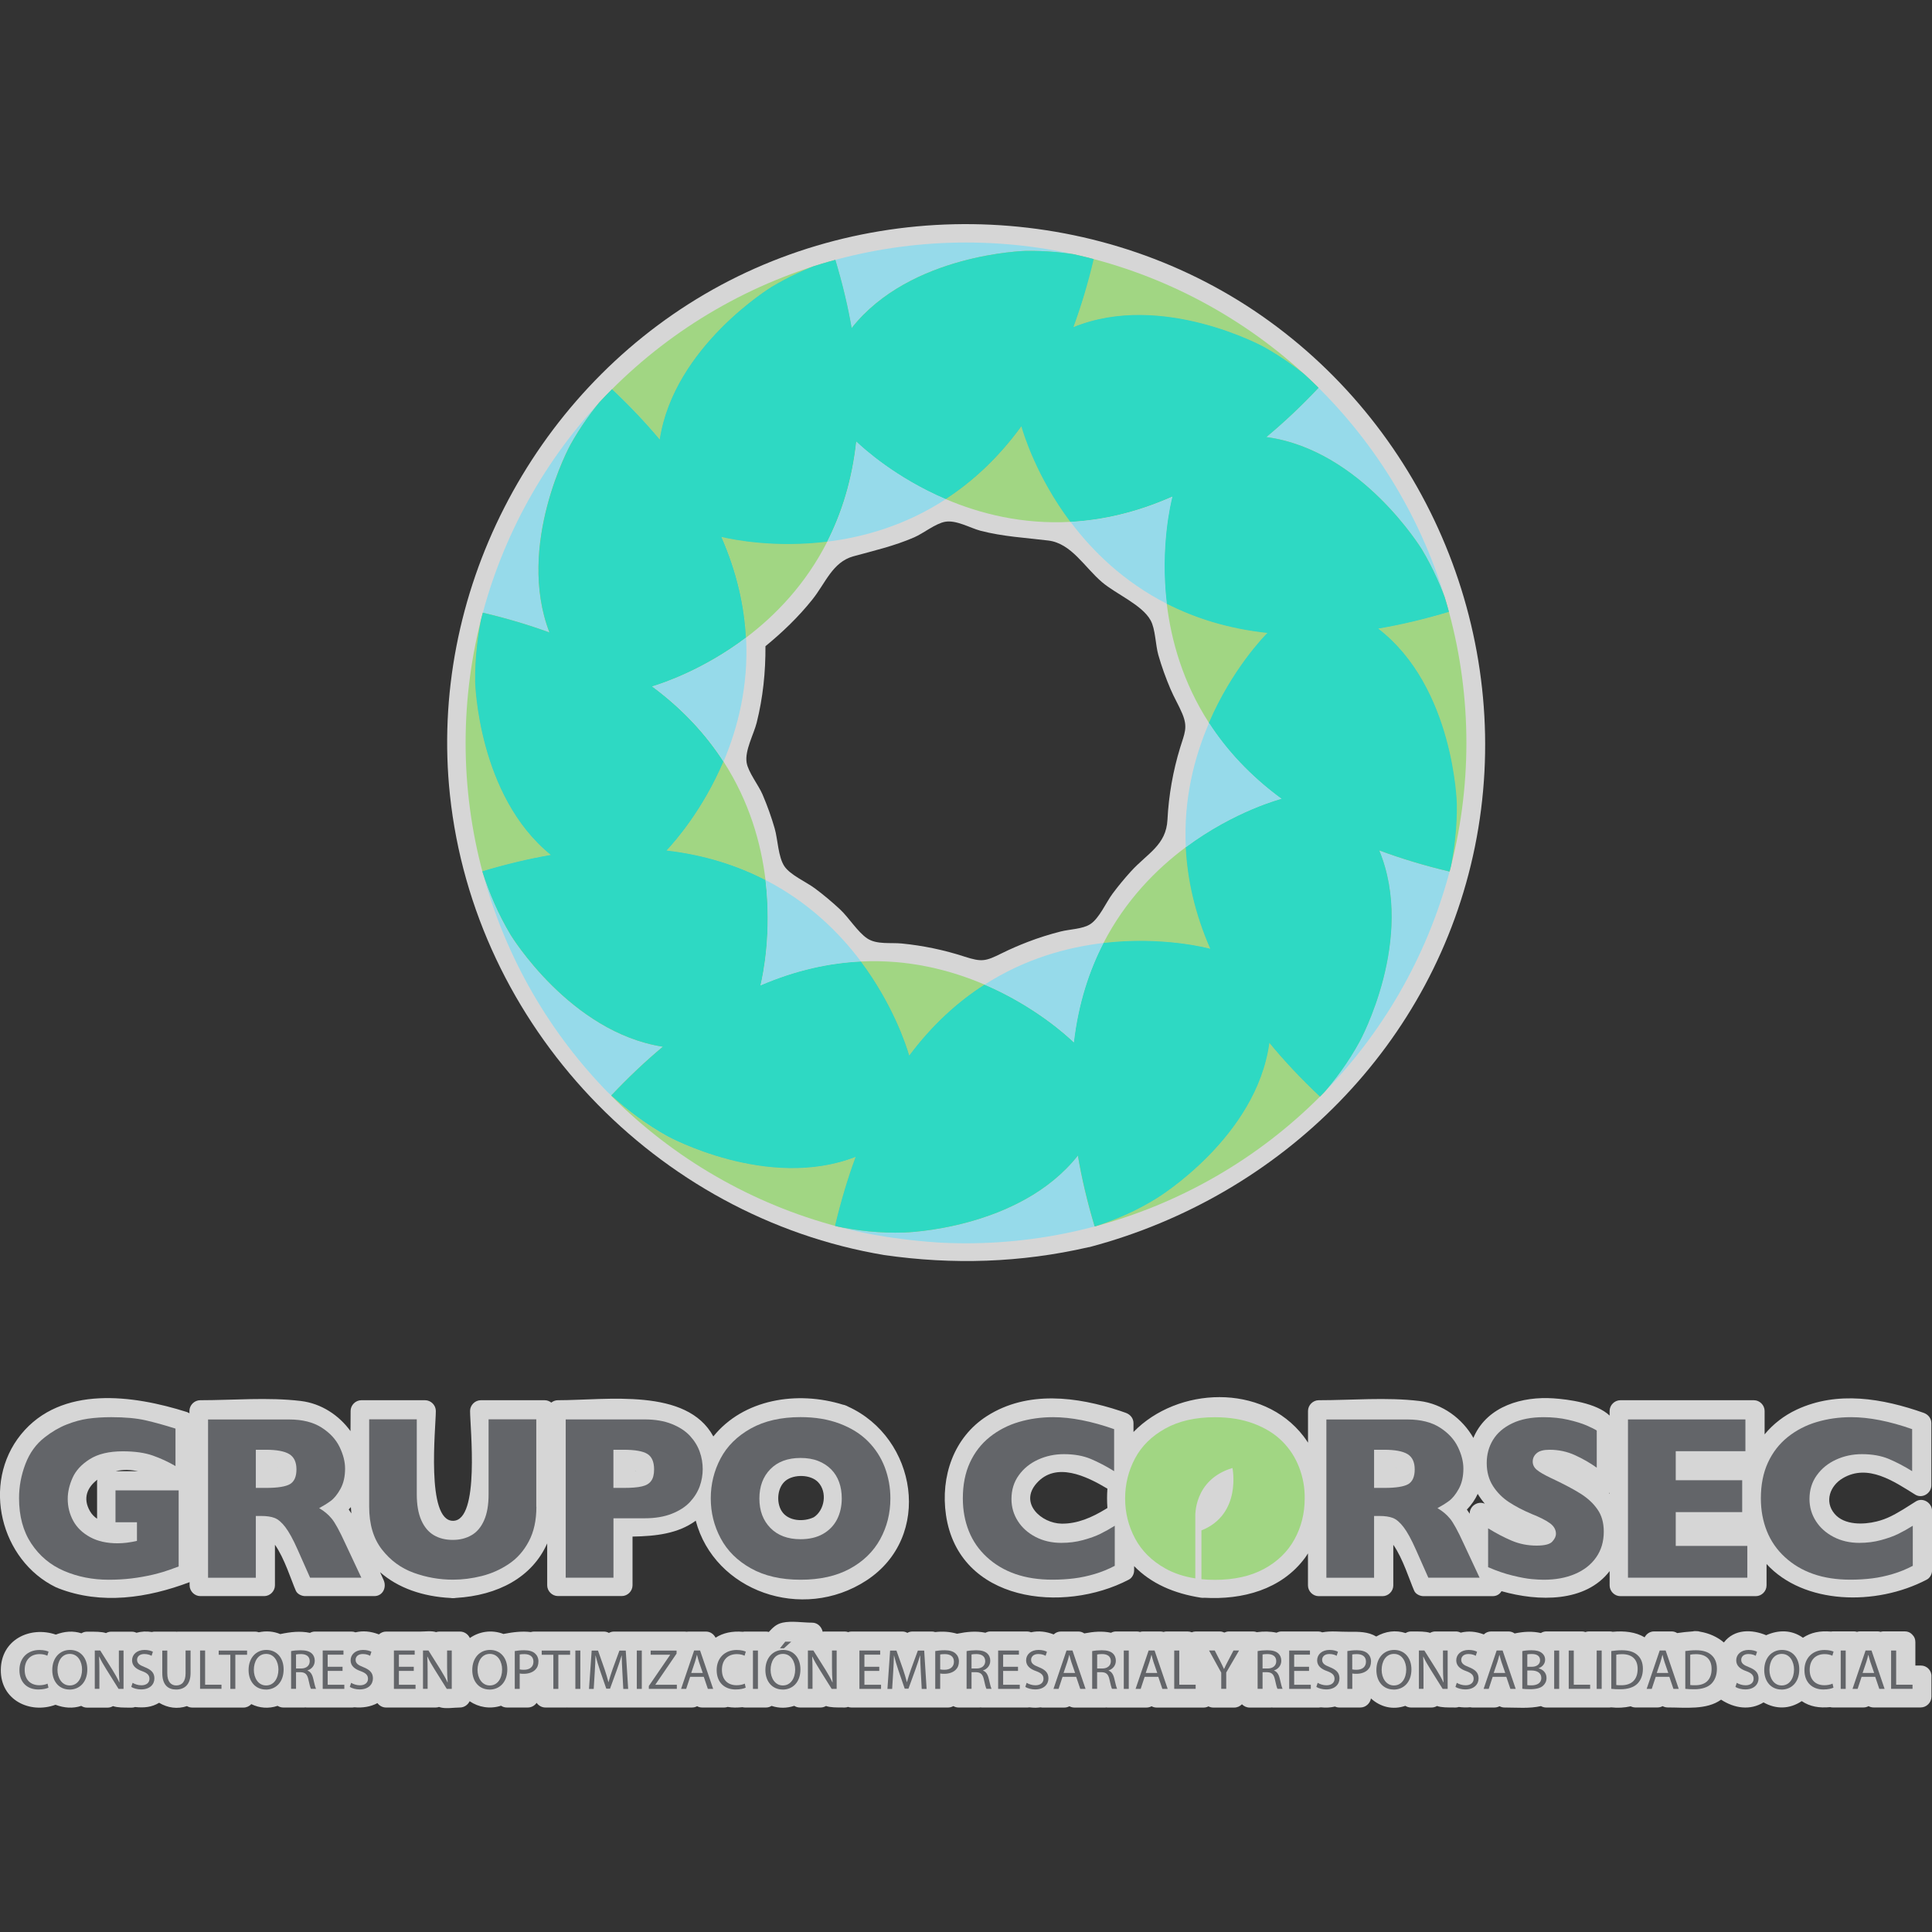 <?xml version="1.0" encoding="utf-8"?>
<!-- Generator: Adobe Illustrator 23.0.0, SVG Export Plug-In . SVG Version: 6.00 Build 0)  -->
<svg version="1.1" id="Capa_1" xmlns="http://www.w3.org/2000/svg" xmlns:xlink="http://www.w3.org/1999/xlink" x="0px" y="0px"
	 viewBox="0 0 360 360" style="enable-background:new 0 0 360 360;" xml:space="preserve">
<rect x="0" y="0" width="360" height="360" fill="#333333" stroke="none"/>
<style type="text/css">
	.st0{opacity:0.8;}
	.st1{fill:#FFFFFF;}
	.st2{clip-path:url(#SVGID_2_);}
	.st3{fill:#A1D683;}
	.st4{fill:#96DAEA;}
	.st5{opacity:0.7;fill:#83BC39;}
	.st6{fill:#2ED9C3;}
	.st7{fill:none;}
	.st8{fill:#636569;}
</style>
<g>
	<g class="st0">
		<path class="st1" d="M164.76,233.86c12.8,1.84,25.45,1.44,38.06-1.46c0.08-0.01,0.17-0.01,0.25-0.04
			c35.88-9.53,64.28-37.83,71.76-74.59c7.54-37.08-7.68-75.72-38.27-97.89c-30.6-22.19-72.7-24.15-105.29-5.04
			c-32.27,18.92-51.4,55.99-47.43,93.29C88.4,191.1,122.21,226.73,164.76,233.86z M195.34,100.72c4.31,0.53,6.73,4.97,10.01,7.76
			c2.62,2.23,7.46,4.21,9.05,7.11c0.91,1.65,0.9,4.58,1.44,6.46c0.62,2.17,1.39,4.29,2.27,6.36c0.66,1.56,1.55,3.03,2.2,4.59
			c1.07,2.57,0.41,3.64-0.41,6.32c-1.33,4.35-2.13,8.87-2.36,13.42c-0.24,4.74-3.72,6.25-6.78,9.6c-1.2,1.32-2.35,2.71-3.42,4.14
			c-1.26,1.68-2.47,4.6-4.18,5.72c-1.41,0.92-3.81,0.94-5.48,1.36c-2.1,0.53-4.17,1.18-6.19,1.96c-1.66,0.64-3.3,1.35-4.89,2.14
			c-2.97,1.47-3.65,1.63-6.88,0.59c-3.78-1.23-7.7-2.05-11.66-2.44c-2.08-0.21-4.69,0.24-6.47-0.95c-1.78-1.2-3.43-3.88-5.03-5.38
			c-1.5-1.4-3.07-2.72-4.71-3.94c-1.64-1.22-4.61-2.5-5.7-4.14c-1.16-1.75-1.21-4.98-1.8-7.03c-0.62-2.15-1.38-4.26-2.26-6.32
			c-0.74-1.74-2.68-4.17-2.97-5.96c-0.36-2.26,1.33-5.26,1.88-7.44c1.17-4.68,1.66-9.43,1.63-14.24c3.19-2.61,6.13-5.44,8.72-8.67
			c2.49-3.1,3.76-7,7.66-8.08c3.86-1.06,7.65-1.93,11.35-3.54c1.7-0.74,3.94-2.56,5.72-2.89c2.1-0.39,4.64,1.14,6.63,1.67
			C186.93,99.99,191.05,100.2,195.34,100.72z"/>
		<path class="st1" d="M357.95,310.35c-0.35,0-0.7,0-1.05,0c0-1.46,0-2.92,0-4.37c0-0.59-0.21-1.03-0.54-1.35
			c-0.02-0.02-0.04-0.05-0.06-0.07c-0.01-0.01-0.03-0.03-0.04-0.04c-0.32-0.33-0.77-0.54-1.36-0.54c-1.31,0-2.62,0-3.94,0
			c-0.19,0-0.37,0.04-0.54,0.09c-0.18-0.05-0.36-0.09-0.56-0.09c-1.09,0-2.18,0-3.26,0c-0.2,0-0.39,0.03-0.57,0.09
			c-0.18-0.05-0.36-0.09-0.55-0.09c-1.31,0-2.62,0-3.94,0c-0.13,0-0.25,0.02-0.37,0.04c-2.02-0.17-3.69,0.14-5.22,1.15
			c-2.04-1.46-4.46-1.53-6.85-0.47c-2.68-1.12-5.94-1.18-7.88,1.35c-1.19-1.02-2.75-1.73-4.45-2.01c-0.21-0.07-0.45-0.11-0.72-0.1
			c-0.25-0.02-0.46,0-0.66,0.05c-0.96,0.06-1.92,0.17-2.87,0.31c-0.3-0.19-0.65-0.31-1.04-0.31c-1.09,0-2.18,0-3.26,0
			c-0.78,0-1.42,0.45-1.77,1.1c-1.7-1.01-3.79-1.23-5.96-1.03c-0.16-0.04-0.32-0.07-0.5-0.07c-1.31,0-2.62,0-3.94,0
			c-0.22,0-0.43,0.05-0.63,0.12c-0.2-0.07-0.41-0.12-0.63-0.12c-2.22,0-4.44,0-6.66,0c-0.37,0-0.71,0.11-1.01,0.3
			c-1.6-0.36-3.16-0.28-4.89,0.08c-0.32-0.23-0.7-0.37-1.13-0.37c-1.09,0-2.18,0-3.26,0c-0.53,0-1,0.21-1.35,0.55
			c-1.44-0.54-2.84-0.69-4.31-0.33c-0.27-0.14-0.56-0.22-0.88-0.22c-1.29,0-2.58,0-3.87,0c-0.34,0-0.66,0.1-0.95,0.26
			c-0.87-0.28-1.93-0.26-3.55-0.26c-0.37,0-0.72,0.11-1.02,0.3c-1.85-0.61-3.74-0.34-5.47,0.64c-1.5-0.9-3.19-0.9-5.13-0.88
			c-1.63,0.02-3.3-0.21-4.92,0.1c-0.23-0.1-0.49-0.16-0.75-0.16c-2.29,0-4.58,0-6.87,0c-0.32,0-0.62,0.09-0.9,0.23
			c-1.22-0.26-2.42-0.27-3.68-0.1c-0.21-0.07-0.42-0.13-0.66-0.13c-1.52,0-3.04,0-4.56,0c-0.28,0-0.56,0.08-0.83,0.2
			c-0.27-0.12-0.55-0.2-0.83-0.2c-1.51,0-3.01,0-4.52,0c-0.26,0-0.5,0.06-0.72,0.15c-0.23-0.09-0.49-0.15-0.78-0.15
			c-1.31,0-2.62,0-3.94,0c-0.19,0-0.37,0.04-0.54,0.09c-0.18-0.05-0.36-0.09-0.56-0.09c-1.09,0-2.18,0-3.26,0
			c-0.2,0-0.39,0.03-0.57,0.09c-0.18-0.05-0.36-0.09-0.55-0.09c-1.31,0-2.62,0-3.94,0c-0.32,0-0.63,0.09-0.9,0.24
			c-1.66-0.35-3.26-0.21-4.99,0.12c-0.31-0.22-0.69-0.35-1.1-0.35c-1.09,0-2.18,0-3.26,0c-0.53,0-0.99,0.21-1.34,0.54
			c-1.38-0.53-2.76-0.72-4.22-0.4c-0.23-0.09-0.47-0.15-0.72-0.15c-2.29,0-4.58,0-6.87,0c-0.32,0-0.63,0.09-0.9,0.24
			c-1.76-0.37-3.45-0.19-5.3,0.18c-1.34-0.38-2.66-0.47-4.08-0.31c-0.18-0.06-0.38-0.1-0.59-0.1c-1.21,0-2.42,0-3.64,0
			c-0.35,0-0.67,0.09-0.95,0.25c-0.28-0.16-0.59-0.25-0.94-0.25c-3.16,0-6.31,0-9.47,0c-0.21,0-0.42,0.04-0.61,0.11
			c-0.2-0.07-0.4-0.11-0.61-0.11c-1.29,0-2.58,0-3.87,0c-0.1,0-0.19,0.02-0.28,0.03c-0.19-0.89-0.94-1.68-1.95-1.68
			c-1.72,0-3.85-0.37-5.52,0c-1.22,0.27-1.85,0.97-2.56,1.73c-0.16-0.04-0.32-0.07-0.49-0.07c-1.31,0-2.62,0-3.94,0
			c-0.14,0-0.27,0.01-0.4,0.04c-1.97-0.16-3.67,0.18-5.09,1.1c-0.35-0.67-0.99-1.14-1.79-1.14c-1.09,0-2.18,0-3.26,0
			c-0.12,0-0.24,0.01-0.36,0.03c-0.11-0.02-0.22-0.03-0.33-0.03c-4.4,0-8.79,0-13.19,0c-0.35,0-0.67,0.09-0.95,0.25
			c-0.28-0.16-0.59-0.25-0.94-0.25c-4.35,0-8.7,0-13.05,0c-0.19,0-0.38,0.04-0.55,0.09c-1.67-0.2-3.3,0.01-4.99,0.33
			c-0.03,0.01-0.07,0.02-0.1,0.03c-2.21-0.85-4.51-0.48-6.28,0.75c-0.32-0.7-1.02-1.2-1.83-1.2c-1.29,0-2.58,0-3.87,0
			c-0.2,0-0.4,0.04-0.59,0.1c-0.88-0.28-2.03-0.1-2.93-0.1c-2.13,0-4.26,0-6.4,0c-0.5,0-0.97,0.21-1.33,0.53
			c-0.02-0.01-0.04-0.01-0.06-0.02c-0.01,0-0.02-0.01-0.03-0.02c-1.46-0.54-2.85-0.68-4.28-0.35c-0.22-0.09-0.45-0.14-0.7-0.14
			c-2.29,0-4.58,0-6.87,0c-0.32,0-0.63,0.09-0.9,0.24c-1.83-0.38-3.58-0.18-5.51,0.22c-0.01,0-0.01,0.01-0.02,0.01
			c-1.28-0.53-2.62-0.63-4.01-0.34c-0.2-0.07-0.41-0.12-0.63-0.12c-4.82,0-9.65,0-14.47,0c-0.07,0-0.13,0.01-0.2,0.02
			c-0.07-0.01-0.13-0.02-0.2-0.02c-1.31,0-2.62,0-3.94,0c-0.16,0-0.32,0.03-0.47,0.07c-1.02-0.16-1.95-0.11-2.89,0.14
			c-0.26-0.13-0.55-0.2-0.85-0.2c-1.29,0-2.58,0-3.87,0c-0.34,0-0.66,0.1-0.95,0.26c-0.87-0.28-1.93-0.26-3.55-0.26
			c-0.37,0-0.72,0.11-1.03,0.3c-1.56-0.5-3.14-0.37-4.77,0.24c-4.79-1.62-10.21,0.91-10.25,6.6c-0.04,5.63,5.45,8.22,10.19,6.48
			c1.64,0.61,3.24,0.72,4.8,0.21c0.31,0.2,0.67,0.32,1.06,0.32c1.29,0,2.58,0,3.87,0c0.36,0,0.7-0.11,0.99-0.28
			c0.85,0.29,1.9,0.28,3.5,0.28c0.21,0,0.42-0.04,0.61-0.11c1.67,0.18,3.11,0.04,4.48-0.79c1.62,0.97,3.43,1.21,5.19,0.62
			c0.29,0.17,0.62,0.27,0.98,0.27c3.19,0,6.38,0,9.57,0c0.56,0,1.07-0.25,1.44-0.64c1.51,0.74,3.21,0.89,4.9,0.32
			c0.31,0.19,0.66,0.31,1.04,0.31c1.31,0,2.62,0,3.93,0c0.07,0,0.15-0.01,0.22-0.02c0.06,0.01,0.11,0.02,0.17,0.02
			c2.87,0,5.74,0,8.6,0c0.12,0,0.24-0.02,0.35-0.04c1.51,0.14,3.05-0.1,4.29-0.78c0.37,0.49,0.95,0.82,1.59,0.82
			c3.1,0,6.19,0,9.29,0c0.21,0,0.42-0.04,0.61-0.11c0.03,0.01,0.05,0.03,0.08,0.04c1.11,0.37,2.65,0.07,3.8,0.07
			c0.79,0,1.48-0.49,1.81-1.17c1.66,1.13,3.79,1.5,5.85,0.84c0.31,0.21,0.69,0.33,1.08,0.33c1.31,0,2.62,0,3.92,0
			c0.67,0,1.27-0.35,1.63-0.87c0.37,0.52,0.97,0.87,1.63,0.87c1.31,0,2.62,0,3.94,0c0.03,0,0.05-0.01,0.08-0.01
			c0.03,0,0.05,0.01,0.08,0.01c7.75,0,15.49,0,23.24,0c0.34,0,0.66-0.09,0.94-0.24c0.28,0.16,0.59,0.24,0.94,0.24
			c1.39,0,2.77,0,4.16,0c0.2,0,0.4-0.05,0.59-0.11c0.9,0.16,1.76,0.15,2.76,0.05c0.15,0.04,0.3,0.06,0.46,0.06c1.31,0,2.62,0,3.94,0
			c0.37,0,0.72-0.11,1.02-0.3c1.39,0.46,2.84,0.45,4.23-0.01c0.31,0.2,0.67,0.31,1.05,0.31c1.29,0,2.58,0,3.87,0
			c0.36,0,0.7-0.11,0.99-0.28c0.85,0.29,1.9,0.28,3.5,0.28c0.21,0,0.42-0.04,0.61-0.11c0.2,0.07,0.4,0.11,0.61,0.11
			c6.02,0,12.04,0,18.06,0c0.34,0,0.67-0.1,0.95-0.26c0.29,0.16,0.61,0.26,0.95,0.26c1.31,0,2.62,0,3.92,0
			c0.07,0,0.15-0.01,0.22-0.02c0.06,0.01,0.11,0.02,0.17,0.02c2.87,0,5.74,0,8.61,0c0.11,0,0.21-0.02,0.32-0.03
			c0.89,0.1,1.34,0.09,2.06,0c0.1,0.02,0.2,0.04,0.3,0.04c1.38,0,2.76,0,4.14,0c0.34,0,0.66-0.09,0.94-0.24
			c0.28,0.15,0.59,0.24,0.94,0.24c1.91,0,3.82,0,5.73,0c0.07,0,0.15-0.01,0.22-0.02c0.06,0.01,0.11,0.02,0.17,0.02
			c2.44,0,4.87,0,7.31,0c0.34,0,0.66-0.09,0.94-0.24c0.28,0.15,0.59,0.24,0.94,0.24c2.93,0,5.85,0,8.78,0
			c0.31,0,0.61-0.08,0.88-0.22c0.27,0.14,0.57,0.22,0.88,0.22c1.31,0,2.62,0,3.94,0c0.55,0,1.05-0.24,1.42-0.61
			c0.37,0.37,0.87,0.61,1.42,0.61c1.31,0,2.62,0,3.93,0c0.07,0,0.15-0.01,0.22-0.02c0.06,0.01,0.11,0.02,0.17,0.02
			c2.87,0,5.74,0,8.6,0c0.12,0,0.23-0.02,0.35-0.04c0.99,0.1,1.82,0.05,2.65-0.15c0.25,0.12,0.52,0.18,0.81,0.18
			c1.31,0,2.62,0,3.92,0c0.97,0,1.81-0.75,1.97-1.69c1.74,1.59,4.05,2.19,6.4,1.38c0.31,0.19,0.66,0.31,1.04,0.31
			c1.29,0,2.58,0,3.87,0c0.36,0,0.7-0.11,0.99-0.28c0.85,0.29,1.9,0.28,3.5,0.28c0.2,0,0.39-0.04,0.57-0.1
			c0.77,0.1,1.36,0.12,2.14,0.05c0.12,0.03,0.25,0.05,0.37,0.05c1.38,0,2.76,0,4.14,0c0.34,0,0.66-0.09,0.94-0.24
			c0.28,0.16,0.59,0.24,0.94,0.24c2.28,0,4.59,0.23,6.78-0.26c0.29,0.16,0.61,0.26,0.95,0.26c3.95,0,7.91,0,11.86,0
			c0.09,0,0.18-0.02,0.27-0.03c1.25,0.14,2.45,0.07,3.64-0.19c0.27,0.13,0.56,0.21,0.87,0.21c1.38,0,2.76,0,4.14,0
			c0.34,0,0.66-0.09,0.94-0.24c0.28,0.15,0.59,0.24,0.94,0.24c3.31,0,7.26,0.5,9.95-1.45c2.55,1.66,5.45,2.02,7.91,0.51
			c2.35,1.32,4.87,1.26,7.12-0.24c1.55,1.04,3.25,1.31,5.3,1.12c0.15,0.04,0.31,0.06,0.47,0.06c1.91,0,3.82,0,5.74,0
			c0.34,0,0.66-0.09,0.94-0.24c0.28,0.15,0.59,0.24,0.94,0.24c2.93,0,5.85,0,8.78,0c1.08,0,2-0.92,2-2c0-1.26,0-2.52,0-3.78
			C359.95,311.27,359.03,310.35,357.95,310.35z M7.3,310.44C7.18,310.43,7.09,310.4,7.3,310.44L7.3,310.44z"/>
		<path class="st1" d="M10.41,295.76c0.1,0.05,0.2,0.08,0.3,0.11c0.06,0.03,0.12,0.07,0.18,0.09c8.01,3.11,16.6,1.81,24.44-1.15
			c0,0.2,0,0.4,0,0.6c0,1.08,0.92,2,2,2c3.97,0,7.93,0,11.9,0c1.08,0,2-0.92,2-2c0-2.52,0-5.05,0-7.57c1.78,2.51,3.06,6.69,3.9,8.58
			c0.28,0.62,1.08,0.99,1.73,0.99c4.29,0,8.59,0,12.88,0c1.62,0,2.35-1.67,1.73-3.01c-0.22-0.47-0.43-0.96-0.65-1.45
			c3.33,2.94,7.95,4.55,13.16,4.81c0.15,0.03,0.31,0.04,0.48,0.03c0.17,0.01,0.33-0.01,0.47-0.04c7.87-0.46,14.23-3.85,17.03-10.16
			c0,2.6,0,5.21,0,7.81c0,1.08,0.92,2,2,2c3.97,0,7.93,0,11.9,0c1.08,0,2-0.92,2-2c0-3.03,0-6.05,0-9.08
			c4.34-0.08,8.46-0.53,11.78-2.96c3.48,13.12,19.81,18.96,31.8,11.14c12.48-8.15,9.38-26.61-3.43-32.41
			c-0.13-0.08-0.28-0.15-0.45-0.21c-0.16-0.07-0.31-0.11-0.46-0.13c-8.56-2.67-18.59-1.04-24.18,5.91
			c-4.97-9.14-19.8-6.75-28.97-6.75c-0.46,0-0.88,0.17-1.23,0.44c-0.34-0.27-0.77-0.44-1.23-0.44c-3.97,0-7.93,0-11.9,0
			c-1.08,0-2,0.92-2,2c0,3.08,1.87,20.42-3.16,20.47c-5.11,0.05-3.22-17.41-3.22-20.47c0-1.08-0.92-2-2-2c-3.96,0-7.92,0-11.88,0
			c-1.08,0-2,0.92-2,2c0,1.25-0.01,2.5-0.02,3.76c-2.13-2.95-5.43-5.16-9.27-5.62c-6.13-0.73-12.58-0.14-18.74-0.14
			c-1.08,0-2,0.92-2,2c0,0.15,0,0.29,0,0.44c-0.16-0.1-0.33-0.19-0.51-0.25c-9.93-3.14-23.36-5.04-30.87,4.17
			C-3.51,276.43,0.13,290.76,10.41,295.76z M118.43,274.08c-0.01,0.07-0.02,0.11-0.04,0.11
			C118.37,274.18,118.39,274.14,118.43,274.08z M152.45,276.19c1.75,1.84,1.22,5.2-0.8,6.52c-1.9,0.92-4.84,0.77-6.03-1.19
			c-1.01-1.66-0.77-4.4,0.79-5.63C147.95,274.67,151.06,274.72,152.45,276.19z M51.78,273.48c0-0.1,0.01-0.09,0.01,0.02
			C51.79,273.49,51.79,273.49,51.78,273.48z M51.8,273.5C51.8,273.5,51.8,273.5,51.8,273.5C51.78,273.49,51.78,273.48,51.8,273.5
			C51.79,273.49,51.79,273.49,51.8,273.5z M65.38,280.82c0.02,0.4,0.05,0.79,0.09,1.18c-0.17-0.24-0.32-0.5-0.49-0.73
			C65.12,281.12,65.25,280.97,65.38,280.82z M18.14,275.72c-0.03,0.14-0.05,0.28-0.05,0.43c0,2.28,0,4.56,0,6.84
			c-0.51-0.34-0.96-0.79-1.31-1.38C15.33,279.13,16.33,277.08,18.14,275.72z M25.76,274.14c-1.41,0-2.82,0-4.22,0
			c0.75-0.18,1.49-0.27,2.17-0.25C24.42,273.92,25.1,274.01,25.76,274.14z"/>
		<path class="st1" d="M356.99,279.77c-0.77,0.48-1.53,0.97-2.3,1.45c-1.68,1-3.02,1.8-5.03,2.29c-2.39,0.59-5.99,0.72-7.81-1.43
			c-1.96-2.31-0.83-5.25,1.53-6.64c4.68-2.75,9.49,0.57,13.49,3.06c1.3,0.81,3.01-0.24,3.01-1.73c0-3.86,0-7.73,0-11.59
			c0-0.93-0.63-1.64-1.47-1.93c-7.62-2.67-16.01-4.14-23.62-0.59c-2.41,1.13-4.41,2.71-5.98,4.61c0-1.45,0-2.9,0-4.36
			c0-1.08-0.92-2-2-2c-8.29,0-16.59,0-24.88,0c-1.08,0-2,0.92-2,2c0,0.29,0,0.57,0,0.86c-2.48-2.36-7.73-3.02-10.47-3.21
			c-5.77-0.39-12.18,1.41-14.78,7.05c-0.05,0.11-0.09,0.22-0.13,0.33c-2.04-3.57-5.71-6.37-10.08-6.89
			c-6.13-0.73-12.58-0.14-18.74-0.14c-1.08,0-2,0.92-2,2c0,1.97,0,3.94,0,5.91c-0.26-0.41-0.54-0.8-0.83-1.19
			c-7.68-9.97-23.51-9.22-31.69-0.8c0-0.55,0-1.1,0-1.65c0-0.93-0.63-1.64-1.47-1.93c-0.33-0.12-0.67-0.23-1-0.35
			c-8.04-2.66-17.28-3.86-24.82,0.95c-6.24,3.98-8.69,11.32-7.65,18.45c2.38,16.26,21.88,18.42,34.07,12.04
			c0.62-0.32,0.99-1.05,0.99-1.73c0-0.26,0-0.53,0-0.79c3.18,3.27,7.45,5.11,12.47,5.89c0.22,0.03,0.43,0.03,0.64,0.01
			c7.06,0.4,14.33-1.51,18.72-7.43c0.2-0.27,0.38-0.56,0.56-0.84c0,1.99,0,3.98,0,5.97c0,1.08,0.92,2,2,2c3.97,0,7.93,0,11.9,0
			c1.08,0,2-0.92,2-2c0-2.52,0-5.05,0-7.57c1.78,2.51,3.06,6.69,3.9,8.58c0.28,0.62,1.08,0.99,1.73,0.99c4.29,0,8.59,0,12.88,0
			c0.77,0,1.34-0.38,1.65-0.93c6.92,1.97,15.66,2.11,20.15-3.74c0,0.89,0,1.78,0,2.67c0,1.08,0.92,2,2,2c8.41,0,16.83,0,25.24,0
			c1.08,0,2-0.92,2-2c0-1.33,0-2.66,0-3.99c6.92,7.55,20.36,7.88,29.85,2.91c0.62-0.32,0.99-1.05,0.99-1.73c0-3.7,0-7.4,0-11.1
			C360,280.02,358.29,278.95,356.99,279.77z M193.15,276.39c3.6-4.09,9.27-1.35,13.2,1c-0.09,1.21-0.09,2.4,0,3.6
			c-0.12,0.08-0.25,0.16-0.37,0.23c-2.49,1.51-5.19,2.73-8.17,2.69C194.08,283.86,189.85,280.13,193.15,276.39z M260.17,273.5
			C260.17,273.5,260.17,273.5,260.17,273.5C260.16,273.49,260.15,273.48,260.17,273.5C260.17,273.49,260.17,273.49,260.17,273.5z
			 M260.16,273.48c0.01-0.1,0.01-0.09,0.01,0.02C260.17,273.49,260.17,273.49,260.16,273.48z M273.86,282.02c0,0.01,0,0.03,0,0.04
			c-0.17-0.26-0.35-0.52-0.53-0.77c0.88-0.91,1.55-1.89,2.02-2.93c0.39,0.64,0.83,1.26,1.33,1.84
			C275.41,279.61,273.86,280.6,273.86,282.02z M299.92,278.33c-0.03-0.04-0.07-0.08-0.1-0.12c0.03-0.01,0.07-0.03,0.1-0.05
			C299.92,278.21,299.92,278.27,299.92,278.33z"/>
	</g>
	<g>
		<g>
			<g>
				<defs>
					<circle id="SVGID_1_" cx="180" cy="138.43" r="93.24"/>
				</defs>
				<clipPath id="SVGID_2_">
					<use xlink:href="#SVGID_1_"  style="overflow:visible;"/>
				</clipPath>
				<g class="st2">
					<path class="st3" d="M160.42,179.16c5.99,8,8.47,15.64,9.02,17.53c4.32-5.79,9.11-10.07,14.03-13.22
						C177.16,180.76,169.34,178.73,160.42,179.16z"/>
					<path class="st3" d="M124.37,211.73c-3.87-2.16-7.35-4.75-10.47-7.59c-0.03,0.03-0.05,0.05-0.08,0.08
						c0,0,18.16,19.11,41.76,24.23c1.1-4.68,2.4-8.96,3.85-12.87C143.05,221.95,124.37,211.73,124.37,211.73z"/>
					<path class="st3" d="M236.52,194.32c-2.39,17.65-20.93,28.92-20.93,28.92c-3.67,2.3-7.6,4.03-11.61,5.3
						c0.01,0.03,0.02,0.05,0.02,0.08c0,0,25.59-5.97,41.99-24.24C242.38,200.98,239.24,197.62,236.52,194.32z"/>
					<path class="st3" d="M205.62,175.71c10.98-1.28,19.39,0.94,19.91,1.08c-2.93-6.7-4.28-13.05-4.57-18.93
						C215.44,161.97,209.73,167.75,205.62,175.71z"/>
					<path class="st3" d="M269.9,113.27c0.12,0.46,0.18,0.71,0.18,0.71c-4.68,1.41-9.1,2.44-13.28,3.15
						c14.16,10.88,14.65,32.64,14.65,32.64c0.06,4.35-0.43,8.58-1.3,12.63c0.02,0,0.03,0.01,0.05,0.01
						C270.2,162.41,277.84,136.95,269.9,113.27z"/>
					<path class="st3" d="M225.28,134.7c4.37-10.14,10.49-16.33,10.91-16.76c-7.31-0.79-13.52-2.77-18.78-5.45
						C218.23,119.34,220.41,127.17,225.28,134.7z"/>
					<path class="st3" d="M154.15,100.93c-9.72,1.2-17.49-0.36-19.7-0.88c2.91,6.64,4.26,12.93,4.57,18.76
						C144.5,114.67,150.11,108.88,154.15,100.93z"/>
					<path class="st3" d="M113.98,72.47c3.38,3.18,6.34,6.32,8.94,9.42c2.66-17.37,20.86-28.44,20.86-28.44
						c3.11-1.85,6.33-3.34,9.6-4.52c-6.72,1.98-27.11,9.01-40.72,24.86C113.49,72.93,113.98,72.47,113.98,72.47z"/>
					<path class="st3" d="M124.22,158.47c7.16,0.84,13.25,2.84,18.42,5.5c-0.82-6.81-2.99-14.58-7.83-22.07
						C130.99,150.9,125.77,156.83,124.22,158.47z"/>
					<path class="st3" d="M88.53,127.09c-0.07-4.46,0.45-8.79,1.37-12.93c-0.01,0-0.02-0.01-0.03-0.01c0,0-7.44,24.79,0,48.2
						c4.5-1.35,8.75-2.35,12.77-3.05C89.01,148.29,88.53,127.09,88.53,127.09z"/>
					<path class="st3" d="M199.48,97.24c-6.31-8.41-8.74-16.44-9.12-17.81c-4.34,5.96-9.17,10.35-14.12,13.58
						C182.59,95.72,190.48,97.73,199.48,97.24z"/>
					<path class="st3" d="M200,60.96c16.48-6.74,35.49,3.67,35.49,3.67c3.16,1.76,6.06,3.82,8.72,6.06
						c-4.92-4.71-21.35-19.11-42.12-22.97c1.11,0.28,1.72,0.46,1.72,0.46C202.72,52.82,201.44,57.07,200,60.96z"/>
					<path class="st4" d="M123.52,195.04c-17.34-2.69-28.38-20.85-28.38-20.85c-2.28-3.82-4-7.81-5.28-11.84
						c-0.03,0.01-0.05,0.02-0.08,0.02c0,0,5.96,25.21,24.12,41.76C117.15,200.69,120.36,197.67,123.52,195.04z"/>
					<path class="st5" d="M159.42,215.57c2.82-7.61,6.24-13.82,10.02-18.89c-0.55-1.89-3.03-9.53-9.02-17.53
						c-5.81,0.28-12.08,1.59-18.7,4.45c-5.83,2.51-11.92,6.21-18.2,11.43c-3.16,2.63-6.37,5.65-9.62,9.09
						c3.12,2.84,6.6,5.43,10.47,7.59C124.37,211.73,143.05,221.95,159.42,215.57z"/>
					<path class="st5" d="M123.52,195.04c6.28-5.22,12.37-8.92,18.2-11.43c0.5-2.06,2.1-9.85,0.92-19.63
						c-5.17-2.66-11.26-4.67-18.42-5.5c-6.33-0.74-13.49-0.57-21.58,0.83c-4.02,0.7-8.28,1.7-12.77,3.05
						c1.28,4.03,3,8.02,5.28,11.84C95.14,174.19,106.18,192.35,123.52,195.04z"/>
					<path class="st4" d="M168.45,229.66c-4.41,0.15-8.73-0.32-12.87-1.22c-0.01,0.03-0.01,0.05-0.02,0.07c0,0,25.7,7.25,48.42,0.03
						c-1.4-4.67-2.43-9.07-3.13-13.23C189.89,229.18,168.45,229.66,168.45,229.66z"/>
					<path class="st5" d="M168.45,229.66c0,0,21.45-0.49,32.4-14.35c-1.33-7.89-1.47-14.88-0.75-21.08
						c-1.13-1.1-7.17-6.7-16.63-10.76c-4.91,3.14-9.7,7.42-14.03,13.22c-3.78,5.06-7.19,11.27-10.02,18.89
						c-1.45,3.91-2.74,8.19-3.85,12.87C159.72,229.34,164.04,229.81,168.45,229.66z"/>
					<path class="st5" d="M236.52,194.32c-4.97-6.04-8.53-11.9-10.99-17.52c-0.52-0.14-8.93-2.36-19.91-1.08
						c-2.68,5.19-4.69,11.32-5.53,18.52c-0.72,6.2-0.57,13.19,0.75,21.08c0.7,4.16,1.73,8.56,3.13,13.23c4.02-1.28,7.94-3,11.61-5.3
						C215.59,223.24,234.13,211.97,236.52,194.32z"/>
					<path class="st4" d="M253.35,194.04c-2.08,3.82-4.59,7.26-7.36,10.34c0,0,0.01,0.01,0.01,0.01c0,0,18.96-17.88,24.15-42
						c-4.8-1.13-9.18-2.46-13.17-3.96C263.81,174.94,253.35,194.04,253.35,194.04z"/>
					<path class="st5" d="M256.98,158.44c-7.24-2.71-13.21-5.96-18.12-9.55c-0.03-0.02-0.07-0.03-0.1-0.05c0,0-8.65,2.21-17.81,9.02
						c0.29,5.88,1.64,12.23,4.57,18.93c2.46,5.62,6.02,11.48,10.99,17.52c2.72,3.31,5.86,6.67,9.48,10.07
						c2.77-3.09,5.28-6.52,7.36-10.34C253.35,194.04,263.81,174.94,256.98,158.44z"/>
					<path class="st5" d="M256.8,117.13c-7.69,1.3-14.53,1.47-20.61,0.82c-0.43,0.42-6.54,6.61-10.91,16.76
						c3.22,4.98,7.62,9.83,13.58,14.19c4.91,3.59,10.88,6.84,18.12,9.55c3.99,1.49,8.37,2.83,13.17,3.96
						c0.87-4.05,1.37-8.28,1.3-12.63C271.46,149.77,270.96,128.01,256.8,117.13z"/>
					<path class="st4" d="M245.74,72.2c-3.3,3.51-6.56,6.57-9.78,9.24c17.68,2.37,28.97,20.93,28.97,20.93
						c2.1,3.52,3.72,7.18,4.97,10.9c-1.15-4.34-8.03-27.69-25.69-42.58C245.2,71.64,245.74,72.2,245.74,72.2z"/>
					<path class="st5" d="M235.96,81.44c-6.03,5-11.89,8.6-17.5,11.1c-0.28,1.09-2.3,9.33-1.04,19.95
						c5.26,2.68,11.47,4.67,18.78,5.45c6.08,0.65,12.92,0.48,20.61-0.82c4.17-0.7,8.59-1.74,13.28-3.15c0,0-0.06-0.25-0.18-0.71
						c-1.25-3.71-2.87-7.38-4.97-10.9C264.93,102.38,253.64,83.81,235.96,81.44z"/>
					<path class="st5" d="M200,60.96c-2.73,7.4-6.02,13.48-9.65,18.47c0.38,1.37,2.81,9.4,9.12,17.81c5.9-0.32,12.26-1.72,18.98-4.7
						c5.61-2.49,11.47-6.09,17.5-11.1c3.21-2.67,6.48-5.73,9.78-9.24c0,0-0.54-0.57-1.53-1.51c-2.66-2.24-5.55-4.29-8.72-6.06
						C235.5,64.63,216.48,54.22,200,60.96z"/>
					<path class="st4" d="M106.27,82.9c1.85-3.32,4.02-6.35,6.39-9.11c-4.36,4.51-18.33,20.24-22.76,40.37
						c4.53,1.07,8.68,2.31,12.49,3.7C96.08,101.51,106.27,82.9,106.27,82.9z"/>
					<path class="st5" d="M102.38,117.87c7.72,2.82,14.02,6.25,19.14,10.05c2.23-0.67,9.71-3.22,17.49-9.1
						c-0.31-5.83-1.66-12.12-4.57-18.76c-2.55-5.82-6.28-11.9-11.53-18.16c-2.6-3.1-5.56-6.24-8.94-9.42c0,0-0.49,0.47-1.32,1.32
						c-2.37,2.76-4.54,5.79-6.39,9.11C106.27,82.9,96.08,101.51,102.38,117.87z"/>
					<path class="st5" d="M102.64,159.3c8.09-1.4,15.25-1.57,21.58-0.83c1.55-1.65,6.77-7.58,10.59-16.57
						c-3.17-4.9-7.47-9.69-13.29-14c-5.12-3.8-11.42-7.22-19.14-10.05c-3.81-1.39-7.96-2.64-12.49-3.7
						c-0.91,4.15-1.43,8.47-1.37,12.93C88.53,127.09,89.01,148.29,102.64,159.3z"/>
					<path class="st4" d="M158.69,61.13c10.95-13.89,32.42-14.38,32.42-14.38c3.76-0.06,7.44,0.3,10.98,0.96
						c-6.22-1.56-28.32-6.15-48.72,1.22c1.43-0.42,2.24-0.61,2.24-0.61C156.98,52.83,157.98,57.1,158.69,61.13z"/>
					<path class="st5" d="M122.92,81.89c5.25,6.26,8.98,12.35,11.53,18.16c2.21,0.52,9.98,2.08,19.7,0.88
						c2.66-5.23,4.63-11.39,5.42-18.64c0.68-6.22,0.49-13.25-0.89-21.16c-0.7-4.04-1.71-8.3-3.07-12.81c0,0-0.82,0.19-2.24,0.61
						c-3.27,1.18-6.49,2.66-9.6,4.52C143.78,53.45,125.58,64.51,122.92,81.89z"/>
					<path class="st5" d="M158.69,61.13c1.37,7.91,1.57,14.93,0.89,21.16c1.39,1.33,7.39,6.76,16.66,10.72
						c4.96-3.23,9.79-7.63,14.12-13.58c3.63-4.99,6.92-11.07,9.65-18.47c1.43-3.89,2.72-8.14,3.81-12.79c0,0-0.61-0.18-1.72-0.46
						c-3.55-0.66-7.22-1.01-10.98-0.96C191.11,46.76,169.63,47.24,158.69,61.13z"/>
					<path class="st6" d="M271.46,149.77c0,0-0.49-21.76-14.65-32.64c4.17-0.7,8.59-1.74,13.28-3.15c0,0-0.06-0.25-0.18-0.71
						c-1.25-3.71-2.87-7.38-4.97-10.9c0,0-11.29-18.57-28.97-20.93c3.21-2.67,6.48-5.73,9.78-9.24c0,0-0.54-0.57-1.53-1.51
						c-2.66-2.24-5.55-4.29-8.72-6.06c0,0-19.01-10.41-35.49-3.67c1.43-3.89,2.72-8.14,3.81-12.79c0,0-0.61-0.18-1.72-0.46
						c-3.55-0.66-7.22-1.01-10.98-0.96c0,0-21.48,0.49-32.42,14.38c-0.7-4.04-1.71-8.3-3.07-12.81c0,0-0.82,0.19-2.24,0.61
						c-3.27,1.18-6.49,2.66-9.6,4.52c0,0-18.2,11.06-20.86,28.44c-2.6-3.1-5.56-6.24-8.94-9.42c0,0-0.49,0.47-1.32,1.32
						c-2.37,2.76-4.54,5.79-6.39,9.11c0,0-10.19,18.61-3.88,34.96c-3.81-1.39-7.96-2.64-12.49-3.7c-0.91,4.15-1.43,8.47-1.37,12.93
						c0,0,0.48,21.2,14.1,32.21c-4.02,0.7-8.28,1.7-12.77,3.05c1.28,4.03,3,8.02,5.28,11.84c0,0,11.04,18.16,28.38,20.85
						c-3.16,2.63-6.37,5.65-9.62,9.09c3.12,2.84,6.6,5.43,10.47,7.59c0,0,18.68,10.23,35.06,3.85c-1.45,3.91-2.74,8.19-3.85,12.87
						c4.15,0.9,8.46,1.37,12.87,1.22c0,0,21.45-0.49,32.4-14.35c0.7,4.16,1.73,8.56,3.13,13.23c4.02-1.28,7.94-3,11.61-5.3
						c0,0,18.54-11.27,20.93-28.92c2.72,3.31,5.86,6.67,9.48,10.07c2.77-3.09,5.28-6.52,7.36-10.34c0,0,10.46-19.1,3.63-35.6
						c3.99,1.49,8.37,2.83,13.17,3.96C271.02,158.34,271.52,154.12,271.46,149.77z M238.76,148.84c0,0-8.65,2.21-17.81,9.02
						c0.29,5.88,1.64,12.23,4.57,18.93c-0.52-0.14-8.93-2.36-19.91-1.08c-2.68,5.19-4.69,11.32-5.53,18.52
						c-1.13-1.1-7.17-6.7-16.63-10.76c-4.91,3.14-9.7,7.42-14.03,13.22c-0.55-1.89-3.03-9.53-9.02-17.53
						c-5.81,0.28-12.08,1.59-18.7,4.45c0.5-2.06,2.1-9.85,0.92-19.63c-5.17-2.66-11.26-4.67-18.42-5.5
						c1.55-1.65,6.77-7.58,10.59-16.57c-3.17-4.9-7.47-9.69-13.29-14c2.23-0.67,9.71-3.22,17.49-9.1
						c-0.31-5.83-1.66-12.12-4.57-18.76c2.21,0.52,9.98,2.08,19.7,0.88c2.66-5.23,4.63-11.39,5.42-18.64
						c1.39,1.33,7.39,6.76,16.66,10.72c4.96-3.23,9.79-7.63,14.12-13.58c0.38,1.37,2.81,9.4,9.12,17.81
						c5.9-0.32,12.26-1.72,18.98-4.7c-0.28,1.09-2.3,9.33-1.04,19.95c5.26,2.68,11.47,4.67,18.78,5.45
						c-0.43,0.42-6.54,6.61-10.91,16.76c3.22,4.98,7.62,9.83,13.58,14.19C238.83,148.87,238.8,148.86,238.76,148.84z"/>
					<path class="st7" d="M199.48,97.24c-8.99,0.49-16.89-1.52-23.24-4.23c-7.48,4.87-15.26,7.08-22.08,7.92
						c-4.04,7.95-9.65,13.74-15.13,17.88c0.47,8.93-1.52,16.77-4.21,23.1c4.84,7.49,7.01,15.26,7.83,22.07
						c7.91,4.07,13.67,9.71,17.78,15.18c8.92-0.43,16.74,1.6,23.05,4.31c7.53-4.82,15.34-6.96,22.16-7.76
						c4.11-7.97,9.82-13.74,15.33-17.85c-0.44-8.97,1.6-16.84,4.33-23.16c-4.88-7.54-7.05-15.37-7.87-22.21
						C209.42,108.42,203.61,102.75,199.48,97.24z"/>
					<path class="st4" d="M142.64,163.98c1.18,9.78-0.43,17.57-0.92,19.63c6.62-2.85,12.89-4.17,18.7-4.45
						C156.32,173.68,150.55,168.05,142.64,163.98z"/>
					<path class="st4" d="M200.1,194.23c0.84-7.2,2.84-13.32,5.53-18.52c-6.82,0.79-14.62,2.93-22.16,7.76
						C192.93,187.54,198.96,193.13,200.1,194.23z"/>
					<path class="st4" d="M220.96,157.87c9.16-6.81,17.81-9.02,17.81-9.02c0.03,0.02,0.07,0.03,0.1,0.05
						c-5.96-4.36-10.36-9.21-13.58-14.19C222.56,141.03,220.51,148.9,220.96,157.87z"/>
					<path class="st4" d="M217.42,112.5c-1.26-10.62,0.76-18.87,1.04-19.95c-6.72,2.98-13.08,4.38-18.98,4.7
						C203.61,102.75,209.42,108.42,217.42,112.5z"/>
					<path class="st4" d="M139.02,118.81c-7.78,5.88-15.27,8.43-17.49,9.1c5.82,4.31,10.12,9.09,13.29,14
						C137.5,135.58,139.49,127.74,139.02,118.81z"/>
					<path class="st4" d="M159.57,82.29c-0.79,7.25-2.77,13.4-5.42,18.64c6.82-0.84,14.6-3.04,22.08-7.92
						C166.97,89.06,160.96,83.62,159.57,82.29z"/>
				</g>
			</g>
		</g>
		<g>
			<g>
				<path class="st8" d="M9.03,314.47c-0.33,0.17-1.02,0.34-1.89,0.34c-2.02,0-3.52-1.27-3.52-3.62c0-2.24,1.52-3.74,3.73-3.74
					c0.88,0,1.45,0.19,1.7,0.31l-0.23,0.76c-0.34-0.17-0.84-0.3-1.43-0.3c-1.68,0-2.79,1.07-2.79,2.94c0,1.75,1.01,2.86,2.74,2.86
					c0.57,0,1.15-0.12,1.52-0.3L9.03,314.47z"/>
				<path class="st8" d="M12.95,314.82c-1.9,0-3.21-1.46-3.21-3.63c0-2.27,1.4-3.75,3.31-3.75c1.96,0,3.22,1.5,3.22,3.62
					c0,2.45-1.5,3.77-3.31,3.77H12.95z M13,314.06c1.46,0,2.29-1.35,2.29-2.97c0-1.42-0.74-2.91-2.28-2.91
					c-1.54,0-2.3,1.43-2.3,2.98c0,1.51,0.83,2.9,2.28,2.9H13z"/>
				<path class="st8" d="M17.66,314.7v-7.15h1.02l2.28,3.62c0.52,0.84,0.94,1.59,1.27,2.32l0.03-0.01
					c-0.08-0.95-0.11-1.82-0.11-2.93v-3h0.87v7.15h-0.93l-2.27-3.63c-0.5-0.8-0.98-1.61-1.33-2.39l-0.03,0.01
					c0.05,0.9,0.06,1.76,0.06,2.95v3.05H17.66z"/>
				<path class="st8" d="M24.71,313.57c0.41,0.25,1.01,0.46,1.64,0.46c0.94,0,1.5-0.49,1.5-1.21c0-0.67-0.38-1.06-1.35-1.42
					c-1.17-0.4-1.89-1.02-1.89-2.02c0-1.11,0.92-1.94,2.31-1.94c0.72,0,1.26,0.17,1.57,0.34l-0.25,0.76
					c-0.22-0.14-0.7-0.34-1.35-0.34c-0.98,0-1.35,0.58-1.35,1.07c0,0.66,0.44,0.99,1.42,1.37c1.21,0.48,1.81,1.05,1.81,2.1
					c0,1.09-0.81,2.06-2.49,2.06c-0.69,0-1.44-0.21-1.82-0.47L24.71,313.57z"/>
				<path class="st8" d="M31.17,307.55v4.24c0,1.59,0.71,2.27,1.67,2.27c1.05,0,1.74-0.7,1.74-2.27v-4.24h0.93v4.18
					c0,2.2-1.16,3.09-2.7,3.09c-1.46,0-2.57-0.83-2.57-3.05v-4.21H31.17z"/>
				<path class="st8" d="M37.29,307.55h0.93v6.37h3.05v0.77h-3.99V307.55z"/>
				<path class="st8" d="M42.92,308.34h-2.17v-0.78h5.29v0.78h-2.19v6.36h-0.93V308.34z"/>
				<path class="st8" d="M49.53,314.82c-1.9,0-3.21-1.46-3.21-3.63c0-2.27,1.4-3.75,3.31-3.75c1.96,0,3.22,1.5,3.22,3.62
					c0,2.45-1.5,3.77-3.31,3.77H49.53z M49.59,314.06c1.46,0,2.29-1.35,2.29-2.97c0-1.42-0.74-2.91-2.28-2.91
					c-1.54,0-2.3,1.43-2.3,2.98c0,1.51,0.83,2.9,2.28,2.9H49.59z"/>
				<path class="st8" d="M54.24,307.66c0.47-0.1,1.15-0.16,1.77-0.16c0.99,0,1.63,0.19,2.08,0.59c0.35,0.31,0.56,0.8,0.56,1.36
					c0,0.93-0.6,1.56-1.35,1.81v0.03c0.54,0.19,0.87,0.7,1.05,1.44c0.23,1,0.4,1.69,0.54,1.96h-0.95c-0.12-0.21-0.28-0.82-0.47-1.71
					c-0.21-0.99-0.6-1.36-1.44-1.39h-0.87v3.1h-0.92V307.66z M55.16,310.9h0.94c0.99,0,1.61-0.54,1.61-1.36
					c0-0.92-0.67-1.33-1.64-1.33c-0.45,0-0.75,0.04-0.91,0.08V310.9z"/>
				<path class="st8" d="M63.83,311.35h-2.77v2.58h3.1v0.77h-4.03v-7.15H64v0.77h-2.94v2.26h2.77V311.35z"/>
				<path class="st8" d="M65.43,313.57c0.41,0.25,1.01,0.46,1.64,0.46c0.94,0,1.5-0.49,1.5-1.21c0-0.67-0.38-1.06-1.35-1.42
					c-1.17-0.4-1.89-1.02-1.89-2.02c0-1.11,0.92-1.94,2.31-1.94c0.72,0,1.26,0.17,1.57,0.34l-0.25,0.76
					c-0.22-0.14-0.7-0.34-1.35-0.34c-0.98,0-1.35,0.58-1.35,1.07c0,0.66,0.44,0.99,1.42,1.37c1.21,0.48,1.81,1.05,1.81,2.1
					c0,1.09-0.81,2.06-2.49,2.06c-0.69,0-1.44-0.21-1.82-0.47L65.43,313.57z"/>
				<path class="st8" d="M77.1,311.35h-2.77v2.58h3.1v0.77H73.4v-7.15h3.87v0.77h-2.94v2.26h2.77V311.35z"/>
				<path class="st8" d="M78.82,314.7v-7.15h1.02l2.28,3.62c0.52,0.84,0.94,1.59,1.27,2.32l0.03-0.01
					c-0.08-0.95-0.11-1.82-0.11-2.93v-3h0.87v7.15h-0.93l-2.27-3.63c-0.5-0.8-0.98-1.61-1.33-2.39l-0.03,0.01
					c0.05,0.9,0.06,1.76,0.06,2.95v3.05H78.82z"/>
				<path class="st8" d="M91.21,314.82c-1.9,0-3.21-1.46-3.21-3.63c0-2.27,1.4-3.75,3.31-3.75c1.96,0,3.22,1.5,3.22,3.62
					c0,2.45-1.5,3.77-3.31,3.77H91.21z M91.27,314.06c1.46,0,2.29-1.35,2.29-2.97c0-1.42-0.74-2.91-2.28-2.91
					c-1.54,0-2.3,1.43-2.3,2.98c0,1.51,0.83,2.9,2.28,2.9H91.27z"/>
				<path class="st8" d="M95.92,307.65c0.45-0.08,1.03-0.15,1.77-0.15c0.91,0,1.58,0.21,2,0.59c0.39,0.34,0.64,0.86,0.64,1.48
					c0,0.65-0.19,1.16-0.56,1.53c-0.49,0.52-1.28,0.79-2.19,0.79c-0.28,0-0.53-0.01-0.74-0.06v2.87h-0.92V307.65z M96.85,311.07
					c0.2,0.05,0.46,0.07,0.76,0.07c1.11,0,1.79-0.54,1.79-1.52c0-0.94-0.67-1.4-1.69-1.4c-0.4,0-0.71,0.03-0.87,0.07V311.07z"/>
				<path class="st8" d="M103.11,308.34h-2.17v-0.78h5.29v0.78h-2.19v6.36h-0.93V308.34z"/>
				<path class="st8" d="M108.14,307.55v7.15h-0.93v-7.15H108.14z"/>
				<path class="st8" d="M115.97,311.56c-0.05-0.99-0.12-2.21-0.12-3.09h-0.02c-0.25,0.83-0.54,1.74-0.9,2.72l-1.26,3.47h-0.7
					l-1.17-3.4c-0.34-1.01-0.62-1.93-0.82-2.78h-0.02c-0.02,0.89-0.07,2.09-0.14,3.16l-0.19,3.07h-0.88l0.5-7.15h1.18l1.22,3.46
					c0.3,0.88,0.53,1.68,0.72,2.42h0.02c0.19-0.72,0.45-1.52,0.76-2.42l1.27-3.46h1.18l0.45,7.15h-0.91L115.97,311.56z"/>
				<path class="st8" d="M119.59,307.55v7.15h-0.93v-7.15H119.59z"/>
				<path class="st8" d="M120.9,314.16l3.97-5.8v-0.03h-3.63v-0.77h4.83v0.56l-3.95,5.78v0.03h4v0.77h-5.22V314.16z"/>
				<path class="st8" d="M128.6,312.45l-0.74,2.25h-0.95l2.43-7.15h1.11l2.44,7.15h-0.99l-0.76-2.25H128.6z M130.95,311.73
					l-0.71-2.06c-0.15-0.47-0.25-0.89-0.36-1.3h-0.03c-0.1,0.41-0.21,0.86-0.35,1.29l-0.7,2.07H130.95z"/>
				<path class="st8" d="M138.95,314.47c-0.33,0.17-1.02,0.34-1.89,0.34c-2.01,0-3.52-1.27-3.52-3.62c0-2.24,1.52-3.74,3.73-3.74
					c0.88,0,1.45,0.19,1.7,0.31l-0.23,0.76c-0.34-0.17-0.84-0.3-1.43-0.3c-1.68,0-2.79,1.07-2.79,2.94c0,1.75,1.01,2.86,2.74,2.86
					c0.57,0,1.15-0.12,1.52-0.3L138.95,314.47z"/>
				<path class="st8" d="M141.23,307.55v7.15h-0.93v-7.15H141.23z"/>
				<path class="st8" d="M145.83,314.82c-1.9,0-3.21-1.46-3.21-3.63c0-2.27,1.4-3.75,3.31-3.75c1.96,0,3.22,1.5,3.22,3.62
					c0,2.45-1.5,3.77-3.31,3.77H145.83z M145.88,314.06c1.46,0,2.29-1.35,2.29-2.97c0-1.42-0.74-2.91-2.28-2.91
					c-1.54,0-2.3,1.43-2.3,2.98c0,1.51,0.83,2.9,2.28,2.9H145.88z M147.44,305.9l-1.36,1.24h-0.75l0.99-1.24H147.44z"/>
				<path class="st8" d="M150.54,314.7v-7.15h1.02l2.28,3.62c0.52,0.84,0.94,1.59,1.27,2.32l0.03-0.01
					c-0.08-0.95-0.11-1.82-0.11-2.93v-3h0.87v7.15h-0.93l-2.27-3.63c-0.5-0.8-0.98-1.61-1.33-2.39l-0.03,0.01
					c0.05,0.9,0.06,1.76,0.06,2.95v3.05H150.54z"/>
				<path class="st8" d="M163.84,311.35h-2.77v2.58h3.1v0.77h-4.03v-7.15h3.87v0.77h-2.94v2.26h2.77V311.35z"/>
				<path class="st8" d="M171.58,311.56c-0.05-0.99-0.12-2.21-0.12-3.09h-0.02c-0.25,0.83-0.54,1.74-0.9,2.72l-1.26,3.47h-0.7
					l-1.17-3.4c-0.34-1.01-0.62-1.93-0.82-2.78h-0.02c-0.02,0.89-0.07,2.09-0.14,3.16l-0.19,3.07h-0.88l0.5-7.15h1.18l1.22,3.46
					c0.3,0.88,0.53,1.68,0.72,2.42H169c0.19-0.72,0.45-1.52,0.76-2.42l1.27-3.46h1.18l0.45,7.15h-0.91L171.58,311.56z"/>
				<path class="st8" d="M174.27,307.65c0.45-0.08,1.03-0.15,1.77-0.15c0.91,0,1.58,0.21,2,0.59c0.39,0.34,0.64,0.86,0.64,1.48
					c0,0.65-0.19,1.16-0.56,1.53c-0.49,0.52-1.28,0.79-2.19,0.79c-0.28,0-0.53-0.01-0.74-0.06v2.87h-0.92V307.65z M175.2,311.07
					c0.2,0.05,0.46,0.07,0.76,0.07c1.11,0,1.79-0.54,1.79-1.52c0-0.94-0.67-1.4-1.69-1.4c-0.4,0-0.71,0.03-0.87,0.07V311.07z"/>
				<path class="st8" d="M180.11,307.66c0.47-0.1,1.15-0.16,1.77-0.16c0.99,0,1.63,0.19,2.08,0.59c0.35,0.31,0.56,0.8,0.56,1.36
					c0,0.93-0.6,1.56-1.35,1.81v0.03c0.54,0.19,0.87,0.7,1.05,1.44c0.23,1,0.4,1.69,0.54,1.96h-0.95c-0.12-0.21-0.28-0.82-0.47-1.71
					c-0.21-0.99-0.6-1.36-1.44-1.39h-0.87v3.1h-0.92V307.66z M181.03,310.9h0.94c0.99,0,1.61-0.54,1.61-1.36
					c0-0.92-0.67-1.33-1.64-1.33c-0.45,0-0.75,0.04-0.91,0.08V310.9z"/>
				<path class="st8" d="M189.69,311.35h-2.77v2.58h3.1v0.77h-4.03v-7.15h3.87v0.77h-2.94v2.26h2.77V311.35z"/>
				<path class="st8" d="M191.3,313.57c0.41,0.25,1.01,0.46,1.64,0.46c0.94,0,1.5-0.49,1.5-1.21c0-0.67-0.38-1.06-1.35-1.42
					c-1.17-0.4-1.89-1.02-1.89-2.02c0-1.11,0.92-1.94,2.31-1.94c0.72,0,1.26,0.17,1.57,0.34l-0.25,0.76
					c-0.22-0.14-0.7-0.34-1.35-0.34c-0.98,0-1.35,0.58-1.35,1.07c0,0.66,0.43,0.99,1.42,1.37c1.21,0.48,1.81,1.05,1.81,2.1
					c0,1.09-0.81,2.06-2.49,2.06c-0.69,0-1.44-0.21-1.82-0.47L191.3,313.57z"/>
				<path class="st8" d="M197.99,312.45l-0.74,2.25h-0.95l2.43-7.15h1.11l2.44,7.15h-0.99l-0.76-2.25H197.99z M200.33,311.73
					l-0.71-2.06c-0.15-0.47-0.25-0.89-0.36-1.3h-0.03c-0.1,0.41-0.21,0.86-0.35,1.29l-0.7,2.07H200.33z"/>
				<path class="st8" d="M203.51,307.66c0.47-0.1,1.15-0.16,1.77-0.16c0.99,0,1.63,0.19,2.08,0.59c0.35,0.31,0.56,0.8,0.56,1.36
					c0,0.93-0.6,1.56-1.35,1.81v0.03c0.54,0.19,0.87,0.7,1.05,1.44c0.23,1,0.4,1.69,0.54,1.96h-0.95c-0.12-0.21-0.28-0.82-0.47-1.71
					c-0.21-0.99-0.6-1.36-1.44-1.39h-0.87v3.1h-0.92V307.66z M204.44,310.9h0.94c0.99,0,1.61-0.54,1.61-1.36
					c0-0.92-0.67-1.33-1.64-1.33c-0.45,0-0.75,0.04-0.91,0.08V310.9z"/>
				<path class="st8" d="M210.33,307.55v7.15h-0.93v-7.15H210.33z"/>
				<path class="st8" d="M213.29,312.45l-0.74,2.25h-0.95l2.43-7.15h1.11l2.44,7.15h-0.99l-0.76-2.25H213.29z M215.64,311.73
					l-0.71-2.06c-0.15-0.47-0.25-0.89-0.36-1.3h-0.03c-0.1,0.41-0.21,0.86-0.35,1.29l-0.7,2.07H215.64z"/>
				<path class="st8" d="M218.81,307.55h0.93v6.37h3.05v0.77h-3.99V307.55z"/>
				<path class="st8" d="M227.56,314.7v-3.03l-2.27-4.12h1.06l1.01,1.97c0.27,0.54,0.49,0.98,0.71,1.47h0.02
					c0.19-0.47,0.45-0.93,0.72-1.47l1.03-1.97h1.04l-2.39,4.1v3.04H227.56z"/>
				<path class="st8" d="M234.34,307.66c0.47-0.1,1.15-0.16,1.77-0.16c0.99,0,1.63,0.19,2.08,0.59c0.35,0.31,0.56,0.8,0.56,1.36
					c0,0.93-0.6,1.56-1.35,1.81v0.03c0.54,0.19,0.87,0.7,1.05,1.44c0.23,1,0.4,1.69,0.54,1.96h-0.95c-0.12-0.21-0.28-0.82-0.47-1.71
					c-0.21-0.99-0.6-1.36-1.44-1.39h-0.87v3.1h-0.92V307.66z M235.26,310.9h0.94c0.99,0,1.61-0.54,1.61-1.36
					c0-0.92-0.67-1.33-1.64-1.33c-0.45,0-0.75,0.04-0.91,0.08V310.9z"/>
				<path class="st8" d="M243.92,311.35h-2.77v2.58h3.1v0.77h-4.03v-7.15h3.87v0.77h-2.94v2.26h2.77V311.35z"/>
				<path class="st8" d="M245.53,313.57c0.41,0.25,1.01,0.46,1.64,0.46c0.94,0,1.5-0.49,1.5-1.21c0-0.67-0.38-1.06-1.35-1.42
					c-1.17-0.4-1.89-1.02-1.89-2.02c0-1.11,0.92-1.94,2.31-1.94c0.72,0,1.26,0.17,1.57,0.34l-0.25,0.76
					c-0.22-0.14-0.7-0.34-1.35-0.34c-0.98,0-1.35,0.58-1.35,1.07c0,0.66,0.44,0.99,1.42,1.37c1.21,0.48,1.81,1.05,1.81,2.1
					c0,1.09-0.81,2.06-2.49,2.06c-0.69,0-1.44-0.21-1.82-0.47L245.53,313.57z"/>
				<path class="st8" d="M251.06,307.65c0.45-0.08,1.03-0.15,1.77-0.15c0.91,0,1.58,0.21,2,0.59c0.39,0.34,0.64,0.86,0.64,1.48
					c0,0.65-0.19,1.16-0.56,1.53c-0.49,0.52-1.28,0.79-2.19,0.79c-0.28,0-0.53-0.01-0.74-0.06v2.87h-0.92V307.65z M251.98,311.07
					c0.2,0.05,0.46,0.07,0.76,0.07c1.11,0,1.79-0.54,1.79-1.52c0-0.94-0.67-1.4-1.69-1.4c-0.4,0-0.71,0.03-0.87,0.07V311.07z"/>
				<path class="st8" d="M259.68,314.82c-1.9,0-3.21-1.46-3.21-3.63c0-2.27,1.4-3.75,3.31-3.75c1.96,0,3.22,1.5,3.22,3.62
					c0,2.45-1.5,3.77-3.31,3.77H259.68z M259.74,314.06c1.46,0,2.29-1.35,2.29-2.97c0-1.42-0.74-2.91-2.28-2.91
					c-1.54,0-2.3,1.43-2.3,2.98c0,1.51,0.83,2.9,2.28,2.9H259.74z"/>
				<path class="st8" d="M264.39,314.7v-7.15h1.02l2.28,3.62c0.52,0.84,0.94,1.59,1.27,2.32l0.03-0.01
					c-0.08-0.95-0.11-1.82-0.11-2.93v-3h0.87v7.15h-0.93l-2.27-3.63c-0.5-0.8-0.98-1.61-1.33-2.39l-0.03,0.01
					c0.05,0.9,0.06,1.76,0.06,2.95v3.05H264.39z"/>
				<path class="st8" d="M271.45,313.57c0.41,0.25,1.01,0.46,1.64,0.46c0.94,0,1.5-0.49,1.5-1.21c0-0.67-0.38-1.06-1.35-1.42
					c-1.17-0.4-1.89-1.02-1.89-2.02c0-1.11,0.92-1.94,2.31-1.94c0.72,0,1.26,0.17,1.57,0.34l-0.25,0.76
					c-0.22-0.14-0.7-0.34-1.35-0.34c-0.98,0-1.35,0.58-1.35,1.07c0,0.66,0.43,0.99,1.42,1.37c1.21,0.48,1.81,1.05,1.81,2.1
					c0,1.09-0.81,2.06-2.49,2.06c-0.69,0-1.44-0.21-1.82-0.47L271.45,313.57z"/>
				<path class="st8" d="M278.14,312.45l-0.74,2.25h-0.95l2.43-7.15h1.11l2.44,7.15h-0.99l-0.76-2.25H278.14z M280.48,311.73
					l-0.71-2.06c-0.15-0.47-0.25-0.89-0.36-1.3h-0.03c-0.1,0.41-0.21,0.86-0.35,1.29l-0.7,2.07H280.48z"/>
				<path class="st8" d="M283.67,307.66c0.4-0.1,1.05-0.16,1.69-0.16c0.92,0,1.52,0.16,1.95,0.52c0.37,0.28,0.6,0.7,0.6,1.26
					c0,0.7-0.47,1.3-1.21,1.57v0.03c0.68,0.16,1.47,0.72,1.47,1.78c0,0.62-0.24,1.08-0.62,1.43c-0.49,0.46-1.29,0.67-2.46,0.67
					c-0.64,0-1.12-0.04-1.43-0.08V307.66z M284.59,310.58h0.84c0.96,0,1.54-0.52,1.54-1.21c0-0.83-0.63-1.17-1.56-1.17
					c-0.42,0-0.67,0.03-0.82,0.06V310.58z M284.59,314c0.19,0.03,0.45,0.04,0.77,0.04c0.95,0,1.84-0.35,1.84-1.39
					c0-0.97-0.84-1.38-1.85-1.38h-0.76V314z"/>
				<path class="st8" d="M290.53,307.55v7.15h-0.93v-7.15H290.53z"/>
				<path class="st8" d="M292.32,307.55h0.93v6.37h3.05v0.77h-3.99V307.55z"/>
				<path class="st8" d="M298.45,307.55v7.15h-0.93v-7.15H298.45z"/>
				<path class="st8" d="M300.24,307.65c0.57-0.08,1.24-0.15,1.97-0.15c1.33,0,2.27,0.31,2.9,0.89c0.65,0.58,1.02,1.41,1.02,2.57
					c0,1.17-0.37,2.12-1.03,2.78c-0.68,0.67-1.78,1.03-3.17,1.03c-0.67,0-1.21-0.02-1.69-0.08V307.65z M301.18,313.98
					c0.23,0.04,0.57,0.04,0.93,0.04c1.97,0.01,3.04-1.1,3.04-3.03c0.01-1.69-0.94-2.76-2.9-2.76c-0.48,0-0.84,0.04-1.08,0.1V313.98z
					"/>
				<path class="st8" d="M308.52,312.45l-0.74,2.25h-0.95l2.43-7.15h1.11l2.44,7.15h-0.99l-0.76-2.25H308.52z M310.86,311.73
					l-0.71-2.06c-0.15-0.47-0.25-0.89-0.36-1.3h-0.03c-0.1,0.41-0.21,0.86-0.35,1.29l-0.7,2.07H310.86z"/>
				<path class="st8" d="M314.03,307.65c0.57-0.08,1.24-0.15,1.97-0.15c1.33,0,2.27,0.31,2.9,0.89c0.65,0.58,1.02,1.41,1.02,2.57
					c0,1.17-0.37,2.12-1.03,2.78c-0.68,0.67-1.78,1.03-3.17,1.03c-0.67,0-1.21-0.02-1.69-0.08V307.65z M314.96,313.98
					c0.23,0.04,0.57,0.04,0.93,0.04c1.97,0.01,3.04-1.1,3.04-3.03c0.01-1.69-0.94-2.76-2.9-2.76c-0.48,0-0.84,0.04-1.08,0.1V313.98z
					"/>
				<path class="st8" d="M323.62,313.57c0.41,0.25,1.01,0.46,1.64,0.46c0.94,0,1.5-0.49,1.5-1.21c0-0.67-0.38-1.06-1.35-1.42
					c-1.17-0.4-1.89-1.02-1.89-2.02c0-1.11,0.92-1.94,2.31-1.94c0.72,0,1.26,0.17,1.57,0.34l-0.25,0.76
					c-0.22-0.14-0.7-0.34-1.35-0.34c-0.98,0-1.35,0.58-1.35,1.07c0,0.66,0.43,0.99,1.42,1.37c1.21,0.48,1.81,1.05,1.81,2.1
					c0,1.09-0.81,2.06-2.49,2.06c-0.69,0-1.44-0.21-1.82-0.47L323.62,313.57z"/>
				<path class="st8" d="M331.95,314.82c-1.9,0-3.21-1.46-3.21-3.63c0-2.27,1.4-3.75,3.31-3.75c1.96,0,3.22,1.5,3.22,3.62
					c0,2.45-1.5,3.77-3.31,3.77H331.95z M332,314.06c1.46,0,2.29-1.35,2.29-2.97c0-1.42-0.74-2.91-2.28-2.91
					c-1.54,0-2.3,1.43-2.3,2.98c0,1.51,0.83,2.9,2.28,2.9H332z"/>
				<path class="st8" d="M341.64,314.47c-0.33,0.17-1.02,0.34-1.89,0.34c-2.02,0-3.52-1.27-3.52-3.62c0-2.24,1.52-3.74,3.73-3.74
					c0.88,0,1.45,0.19,1.7,0.31l-0.23,0.76c-0.34-0.17-0.84-0.3-1.43-0.3c-1.68,0-2.79,1.07-2.79,2.94c0,1.75,1.01,2.86,2.74,2.86
					c0.57,0,1.15-0.12,1.52-0.3L341.64,314.47z"/>
				<path class="st8" d="M343.92,307.55v7.15h-0.93v-7.15H343.92z"/>
				<path class="st8" d="M346.88,312.45l-0.74,2.25h-0.95l2.43-7.15h1.11l2.44,7.15h-0.99l-0.76-2.25H346.88z M349.22,311.73
					l-0.71-2.06c-0.15-0.47-0.25-0.89-0.36-1.3h-0.03c-0.1,0.41-0.21,0.86-0.35,1.29l-0.7,2.07H349.22z"/>
				<path class="st8" d="M352.39,307.55h0.93v6.37h3.05v0.77h-3.99V307.55z"/>
			</g>
			<g>
				<path class="st8" d="M33.29,291.89c-0.64,0.24-1.18,0.44-1.64,0.6c-0.45,0.16-0.89,0.3-1.31,0.43
					c-0.42,0.13-1.03,0.29-1.82,0.49c-1.35,0.31-2.69,0.55-4.03,0.71c-1.34,0.16-2.76,0.24-4.25,0.24c-2.99,0-5.76-0.55-8.3-1.64
					c-2.54-1.09-4.57-2.79-6.1-5.09c-1.53-2.3-2.29-5.12-2.29-8.47c0-2.16,0.39-4.27,1.18-6.35c0.79-2.08,1.99-3.74,3.61-4.99
					c1.33-1.04,2.68-1.83,4.05-2.37c1.37-0.55,2.71-0.91,4.01-1.1c1.3-0.18,2.75-0.28,4.32-0.28c2.6,0,4.74,0.2,6.43,0.59
					c1.69,0.39,3.54,0.9,5.55,1.54v6.98c-1.33-0.78-2.74-1.43-4.23-1.96c-1.49-0.52-3.35-0.79-5.58-0.79
					c-2.57,0-4.62,0.49-6.16,1.46c-1.54,0.97-2.61,2.13-3.21,3.48c-0.6,1.35-0.9,2.65-0.9,3.92c0,1.49,0.35,2.86,1.04,4.12
					c0.69,1.26,1.75,2.26,3.15,3.02c1.4,0.76,3.1,1.14,5.09,1.14c1.13,0,2.34-0.15,3.62-0.45v-3.47h-4v-5.94h11.77V291.89z"/>
				<path class="st8" d="M67.33,293.98h-9.55l-2.32-5.23c-0.85-1.92-1.62-3.32-2.3-4.2c-0.68-0.89-1.34-1.45-1.99-1.7
					c-0.65-0.25-1.48-0.37-2.5-0.37h-1v11.51h-8.9v-29.49H53.9c2.44,0,4.44,0.5,6,1.49c1.56,0.99,2.68,2.2,3.37,3.62
					c0.69,1.42,1.03,2.77,1.03,4.04c0,1.49-0.29,2.75-0.86,3.78c-0.57,1.03-1.18,1.78-1.82,2.25c-0.64,0.47-1.36,0.91-2.15,1.34
					c0.95,0.55,1.73,1.21,2.35,1.97c0.62,0.76,1.46,2.29,2.52,4.61L67.33,293.98z M55.24,273.8c0-1.36-0.45-2.31-1.34-2.85
					c-0.89-0.54-2.35-0.81-4.36-0.81h-1.87v7.11h1.91c2.17,0,3.66-0.24,4.46-0.71C54.84,276.06,55.24,275.15,55.24,273.8z"/>
				<path class="st8" d="M99.95,280.76c0,2.53-0.47,4.68-1.42,6.46c-0.94,1.78-2.19,3.19-3.75,4.22c-1.55,1.04-3.23,1.78-5.02,2.23
					c-1.79,0.45-3.59,0.68-5.37,0.68c-2.5,0-4.93-0.43-7.29-1.28c-2.36-0.85-4.34-2.3-5.93-4.34c-1.59-2.04-2.38-4.7-2.38-7.98
					v-16.28h8.87v13.98c0,1.94,0.28,3.55,0.84,4.82c0.56,1.27,1.34,2.2,2.34,2.79c1,0.59,2.18,0.88,3.54,0.88
					c1.31,0,2.46-0.29,3.47-0.87c1.01-0.58,1.79-1.5,2.35-2.77c0.56-1.26,0.84-2.87,0.84-4.81v-14.02h8.89V280.76z"/>
				<path class="st8" d="M130.94,273.76c0,1.09-0.19,2.16-0.56,3.2c-0.38,1.04-0.98,2.01-1.82,2.92c-0.84,0.9-1.97,1.63-3.39,2.19
					c-1.43,0.56-3.1,0.84-5.03,0.84h-5.83v11.07h-8.9v-29.49h14.73c1.93,0,3.61,0.28,5.03,0.85c1.43,0.57,2.56,1.31,3.39,2.21
					c0.84,0.91,1.44,1.89,1.82,2.96C130.76,271.57,130.94,272.65,130.94,273.76z M121.88,273.8c0-1.4-0.42-2.37-1.25-2.88
					c-0.83-0.52-2.32-0.78-4.46-0.78h-1.87v7.11h1.91c1.48,0,2.61-0.09,3.4-0.28c0.79-0.18,1.37-0.52,1.72-1.02
					C121.7,275.46,121.88,274.74,121.88,273.8z"/>
				<path class="st8" d="M165.91,279.21c0,2.75-0.63,5.28-1.9,7.6c-1.27,2.31-3.16,4.15-5.67,5.51c-2.51,1.36-5.57,2.04-9.17,2.04
					c-3.65,0-6.73-0.71-9.26-2.13c-2.53-1.42-4.4-3.28-5.63-5.6c-1.23-2.31-1.84-4.79-1.84-7.43c0-2.65,0.61-5.13,1.83-7.44
					c1.22-2.31,3.1-4.16,5.63-5.58c2.53-1.41,5.62-2.12,9.27-2.12c2.72,0,5.15,0.4,7.29,1.21c2.14,0.81,3.89,1.9,5.27,3.29
					c1.38,1.38,2.42,2.99,3.13,4.83C165.56,275.25,165.91,277.18,165.91,279.21z M156.85,279.21c0-1.11-0.16-2.12-0.49-3.03
					c-0.33-0.92-0.82-1.71-1.48-2.38c-0.66-0.67-1.47-1.2-2.42-1.57c-0.95-0.38-2.05-0.56-3.3-0.56c-2.38,0-4.26,0.7-5.62,2.09
					c-1.36,1.39-2.04,3.21-2.04,5.47s0.68,4.08,2.05,5.48c1.37,1.4,3.24,2.1,5.61,2.1c1.63,0,3.02-0.32,4.17-0.97
					c1.15-0.65,2.02-1.54,2.62-2.68C156.55,281.99,156.85,280.68,156.85,279.21z"/>
				<path class="st8" d="M207.74,291.76c-1.22,0.64-2.47,1.15-3.75,1.53s-2.56,0.66-3.86,0.82c-1.3,0.16-2.64,0.24-4.03,0.24
					c-2.57,0-4.87-0.35-6.91-1.06c-2.04-0.71-3.8-1.76-5.3-3.14c-1.5-1.38-2.62-3-3.36-4.85c-0.74-1.85-1.12-3.88-1.12-6.1
					c0-2.54,0.44-4.76,1.32-6.67c0.88-1.91,2.11-3.49,3.69-4.76c1.58-1.26,3.38-2.2,5.41-2.8c2.02-0.6,4.15-0.9,6.39-0.9
					c3.35,0,7.14,0.74,11.38,2.23v7.83c-1.46-0.91-2.9-1.66-4.33-2.27c-1.43-0.6-3.1-0.9-5.03-0.9c-1.72,0-3.32,0.34-4.81,1.02
					c-1.49,0.68-2.69,1.65-3.6,2.92c-0.91,1.26-1.36,2.74-1.36,4.43c0,1.49,0.4,2.86,1.19,4.1c0.79,1.24,1.9,2.23,3.31,2.96
					c1.41,0.73,3,1.1,4.78,1.1c1.43,0,2.79-0.17,4.06-0.52c1.28-0.35,2.35-0.73,3.22-1.16c0.87-0.43,1.77-0.93,2.69-1.51V291.76z"/>
				<path class="st8" d="M275.7,293.98h-9.55l-2.32-5.23c-0.85-1.92-1.62-3.32-2.3-4.2c-0.68-0.89-1.34-1.45-1.99-1.7
					c-0.65-0.25-1.48-0.37-2.5-0.37h-1v11.51h-8.89v-29.49h15.13c2.44,0,4.44,0.5,6,1.49c1.56,0.99,2.68,2.2,3.37,3.62
					c0.69,1.42,1.03,2.77,1.03,4.04c0,1.49-0.29,2.75-0.86,3.78c-0.57,1.03-1.18,1.78-1.82,2.25c-0.64,0.47-1.35,0.91-2.15,1.34
					c0.95,0.55,1.73,1.21,2.35,1.97c0.62,0.76,1.46,2.29,2.52,4.61L275.7,293.98z M263.61,273.8c0-1.36-0.45-2.31-1.34-2.85
					c-0.89-0.54-2.35-0.81-4.36-0.81h-1.87v7.11h1.92c2.17,0,3.66-0.24,4.46-0.71C263.21,276.06,263.61,275.15,263.61,273.8z"/>
				<path class="st8" d="M298.84,285.4c0,1.84-0.47,3.44-1.42,4.79c-0.94,1.35-2.26,2.38-3.95,3.1c-1.69,0.72-3.62,1.07-5.81,1.07
					c-0.61,0-1.36-0.04-2.25-0.12c-0.89-0.08-2.06-0.29-3.53-0.65c-1.47-0.35-3-0.88-4.59-1.57v-7.24c1.49,0.92,2.95,1.69,4.39,2.3
					c1.44,0.61,2.98,0.92,4.63,0.92c1.52,0,2.5-0.25,2.95-0.76c0.45-0.5,0.67-0.98,0.67-1.42c0-0.79-0.38-1.46-1.15-2.01
					c-0.77-0.55-1.88-1.11-3.34-1.69c-1.62-0.68-3.04-1.42-4.26-2.22c-1.22-0.8-2.22-1.81-2.99-3.01c-0.77-1.21-1.16-2.63-1.16-4.28
					c0-1.59,0.39-3.03,1.17-4.31c0.78-1.28,1.97-2.31,3.57-3.08c1.6-0.77,3.56-1.15,5.87-1.15c1.65,0,3.17,0.16,4.56,0.48
					c1.4,0.32,2.55,0.68,3.46,1.07c0.91,0.4,1.53,0.71,1.87,0.94v6.92c-1.21-0.87-2.55-1.64-4.03-2.32
					c-1.48-0.68-3.07-1.02-4.76-1.02c-1.11,0-1.91,0.21-2.4,0.64c-0.5,0.43-0.74,0.95-0.74,1.57c0,0.58,0.25,1.09,0.74,1.51
					c0.5,0.43,1.38,0.94,2.66,1.55c2.27,1.06,4.09,2.02,5.45,2.87c1.36,0.85,2.43,1.83,3.2,2.95
					C298.45,282.35,298.84,283.74,298.84,285.4z"/>
				<path class="st8" d="M325.59,293.98h-22.24v-29.49h21.88v5.92h-12.98v5.41h12.38v5.94h-12.38v6.3h13.34V293.98z"/>
				<path class="st8" d="M356.44,291.76c-1.22,0.64-2.47,1.15-3.75,1.53s-2.56,0.66-3.86,0.82c-1.3,0.16-2.64,0.24-4.03,0.24
					c-2.57,0-4.87-0.35-6.91-1.06s-3.8-1.76-5.3-3.14c-1.5-1.38-2.62-3-3.36-4.85c-0.74-1.85-1.12-3.88-1.12-6.1
					c0-2.54,0.44-4.76,1.32-6.67c0.88-1.91,2.11-3.49,3.69-4.76c1.58-1.26,3.38-2.2,5.41-2.8c2.02-0.6,4.15-0.9,6.39-0.9
					c3.35,0,7.14,0.74,11.38,2.23v7.83c-1.46-0.91-2.9-1.66-4.33-2.27c-1.43-0.6-3.1-0.9-5.03-0.9c-1.72,0-3.32,0.34-4.81,1.02
					s-2.69,1.65-3.6,2.92c-0.91,1.26-1.36,2.74-1.36,4.43c0,1.49,0.4,2.86,1.19,4.1c0.79,1.24,1.9,2.23,3.31,2.96
					c1.41,0.73,3,1.1,4.78,1.1c1.43,0,2.79-0.17,4.06-0.52c1.28-0.35,2.35-0.73,3.22-1.16c0.87-0.43,1.77-0.93,2.69-1.51V291.76z"/>
				<path class="st3" d="M242.07,273.41c-0.71-1.84-1.75-3.45-3.13-4.83c-1.38-1.38-3.13-2.48-5.27-3.29s-4.56-1.21-7.29-1.21
					c-3.65,0-6.74,0.71-9.27,2.12c-2.53,1.41-4.41,3.27-5.63,5.58c-1.22,2.31-1.83,4.78-1.83,7.44c0,2.64,0.61,5.11,1.84,7.43
					c1.23,2.31,3.1,4.18,5.63,5.6c1.63,0.92,3.51,1.53,5.61,1.86v-11.44c0,0-0.43-6.92,6.92-9.13c0,0,1.78,8.63-5.78,11.63v9.09
					c0.8,0.08,1.64,0.12,2.5,0.12c3.6,0,6.66-0.68,9.17-2.04c2.51-1.36,4.4-3.2,5.67-5.51c1.27-2.31,1.9-4.84,1.9-7.6
					C243.14,277.18,242.78,275.25,242.07,273.41z"/>
			</g>
		</g>
	</g>
</g>
</svg>
